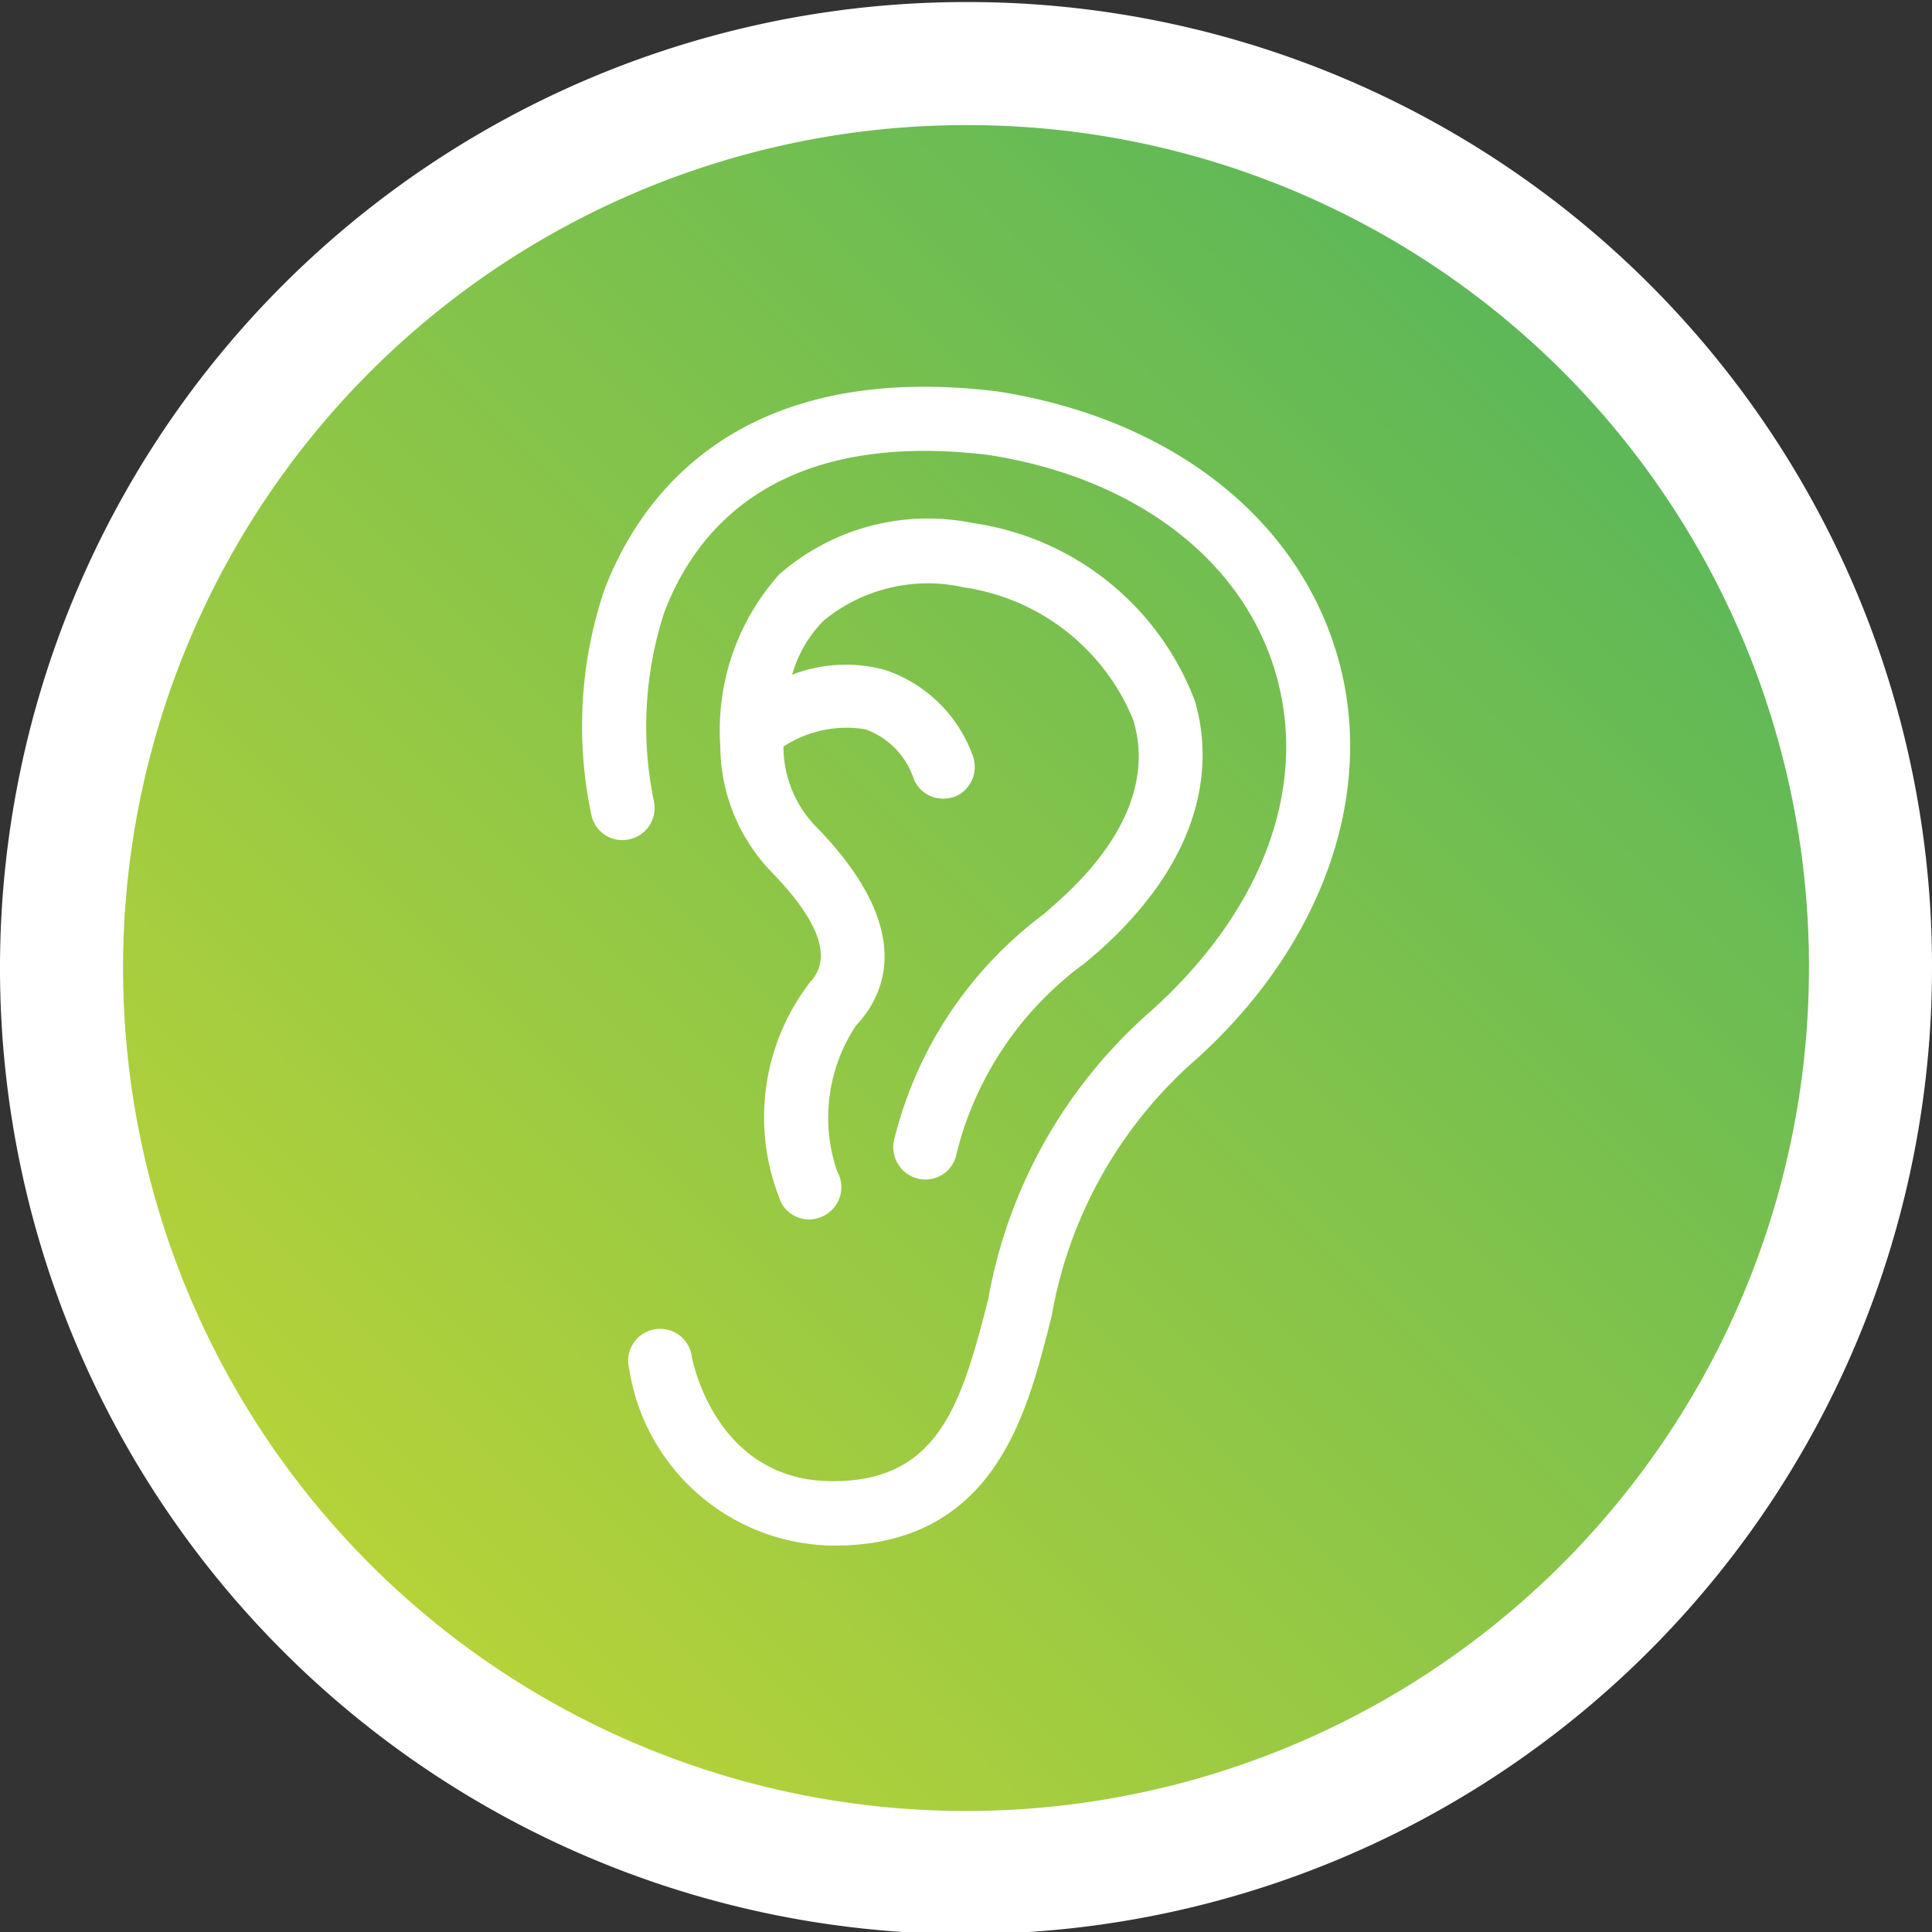 <svg xmlns="http://www.w3.org/2000/svg" xmlns:xlink="http://www.w3.org/1999/xlink" viewBox="0 0 47.1 47.1"><rect x="0" y="0" width="47.1" height="47.1" fill="#333333" stroke="none"/><defs><style>.cls-1{fill:url(#linear-gradient);}.cls-2{fill:none;stroke:#fff;stroke-width:3px;}.cls-3{fill:#fff;}</style><linearGradient id="linear-gradient" x1="7.96" y1="39.14" x2="39.14" y2="7.96" gradientUnits="userSpaceOnUse"><stop offset="0" stop-color="#b8d338"/><stop offset="1" stop-color="#5ab759"/></linearGradient></defs><g id="圖層_2" data-name="圖層 2"><g id="圖層_1-2" data-name="圖層 1"><path class="cls-1" d="M45.6,23.55a22.05,22.05,0,1,1-22-22A22,22,0,0,1,45.6,23.55Z"/><path class="cls-2" d="M45.6,23.55a22.05,22.05,0,1,1-22-22A22,22,0,0,1,45.6,23.55Z"/><path class="cls-3" d="M32.59,15.94c-1-3.36-4.09-5.75-8.29-6.4-6.44-.78-8.76,2.71-9.57,4.85a10.43,10.43,0,0,0-.31,5.49.77.77,0,0,0,.93.58.78.78,0,0,0,.59-.93,9,9,0,0,1,.25-4.59c.79-2.09,2.81-4.46,7.9-3.85,3.56.55,6.18,2.53,7,5.29s-.28,5.78-3,8.24a12.16,12.16,0,0,0-4,7.06l-.09.35c-.62,2.38-1.24,4.08-3.7,4.08-2.83,0-3.4-2.89-3.43-3a.78.78,0,1,0-1.53.27,5.09,5.09,0,0,0,5,4.3c3.85,0,4.67-3.16,5.21-5.25l.09-.36a10.77,10.77,0,0,1,3.56-6.28C32.27,23,33.58,19.26,32.59,15.94Z"/><path class="cls-3" d="M25.77,22l-.33.29a9.76,9.76,0,0,0-3.65,5.53.79.79,0,0,0,.62.92.77.77,0,0,0,.91-.62,8.2,8.2,0,0,1,3.14-4.65l.35-.3c2.83-2.54,2.67-4.9,2.32-6.08a6.82,6.82,0,0,0-5.42-4.34A5.5,5.5,0,0,0,19,14a5.69,5.69,0,0,0-1.44,4.19,4.45,4.45,0,0,0,1.27,3.09c1.15,1.19,1.46,2.08.93,2.65a5.39,5.39,0,0,0-.71,5.4.78.78,0,0,0,.68.4.79.79,0,0,0,.39-.11.78.78,0,0,0,.29-1.06A4.05,4.05,0,0,1,20.87,25c.68-.72,1.48-2.3-.93-4.8a2.8,2.8,0,0,1-.84-2h0a2.81,2.81,0,0,1,2-.42A1.93,1.93,0,0,1,22.28,19a.77.77,0,0,0,.71.47.91.91,0,0,0,.32-.06.79.79,0,0,0,.4-1,3.43,3.43,0,0,0-2.14-2.08,3.63,3.63,0,0,0-2.26.12,3.08,3.08,0,0,1,.77-1.32,4,4,0,0,1,3.42-.81,5.28,5.28,0,0,1,4.13,3.24C28.06,19,27.42,20.53,25.77,22Z"/></g></g></svg>